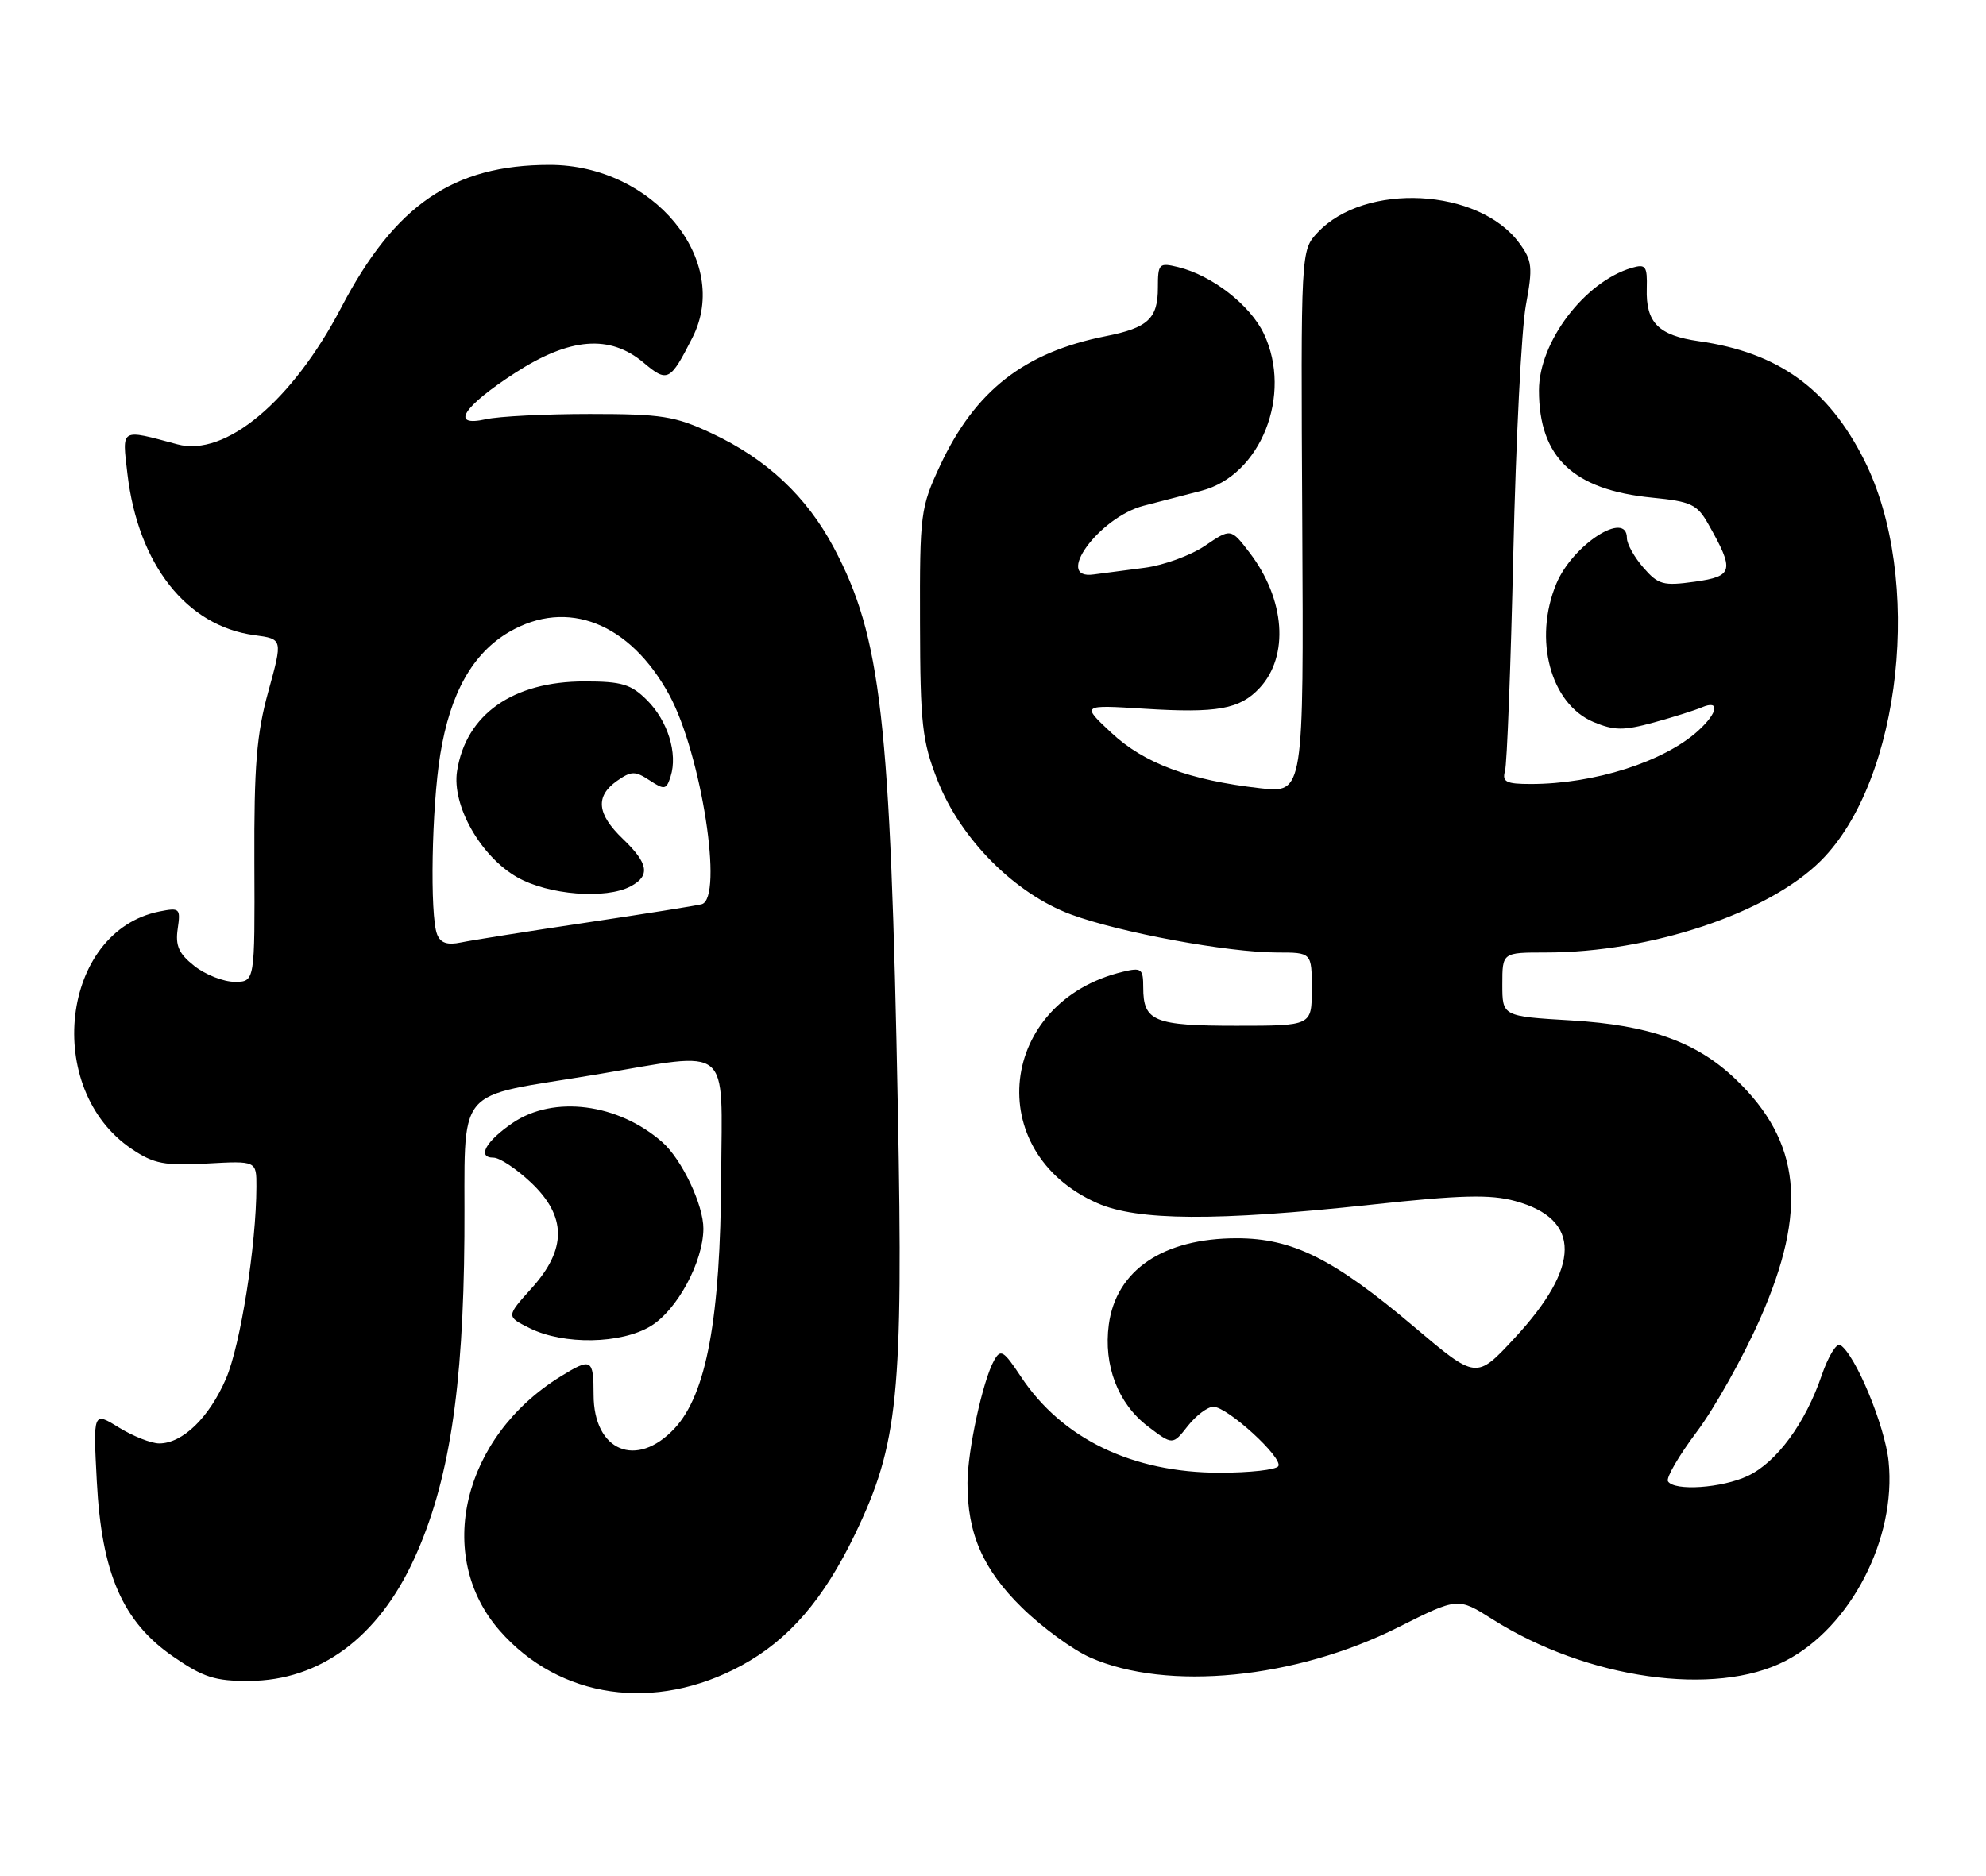<?xml version="1.0" encoding="UTF-8" standalone="no"?>
<!DOCTYPE svg PUBLIC "-//W3C//DTD SVG 1.1//EN" "http://www.w3.org/Graphics/SVG/1.1/DTD/svg11.dtd" >
<svg xmlns="http://www.w3.org/2000/svg" xmlns:xlink="http://www.w3.org/1999/xlink" version="1.1" viewBox="0 0 271 256">
 <g >
 <path fill="currentColor"
d=" M 101.20 227.30 C 107.65 223.79 112.38 218.30 116.69 209.35 C 122.58 197.10 123.26 190.37 122.52 151.50 C 121.51 98.05 120.24 86.91 113.77 74.73 C 110.05 67.74 104.62 62.65 97.12 59.14 C 92.12 56.79 90.30 56.50 80.50 56.50 C 74.45 56.50 68.06 56.82 66.29 57.22 C 61.36 58.32 63.14 55.51 70.31 50.88 C 77.76 46.06 83.22 45.63 87.81 49.49 C 91.08 52.25 91.45 52.06 94.48 46.09 C 99.86 35.52 89.10 22.50 75.00 22.50 C 61.85 22.50 53.89 27.96 46.56 41.98 C 39.87 54.78 30.73 62.41 24.20 60.64 C 16.35 58.53 16.65 58.35 17.39 64.69 C 18.85 77.05 25.46 85.45 34.72 86.69 C 38.59 87.21 38.59 87.21 36.62 94.35 C 35.01 100.18 34.66 104.50 34.71 117.75 C 34.78 134.00 34.78 134.00 32.02 134.00 C 30.51 134.00 28.04 133.03 26.54 131.85 C 24.40 130.17 23.91 129.07 24.25 126.76 C 24.66 123.97 24.52 123.85 21.76 124.40 C 8.31 127.09 5.81 148.66 18.00 156.83 C 21.00 158.84 22.46 159.12 28.25 158.80 C 35.00 158.43 35.00 158.43 34.99 161.97 C 34.97 169.96 32.82 183.56 30.84 188.16 C 28.55 193.47 24.92 197.00 21.73 197.00 C 20.63 197.00 18.16 196.02 16.22 194.83 C 12.71 192.66 12.71 192.66 13.21 202.17 C 13.87 214.77 16.73 221.34 23.64 226.10 C 27.74 228.93 29.36 229.45 34.00 229.42 C 43.66 229.37 51.62 223.47 56.53 212.72 C 61.25 202.39 63.22 189.73 63.37 168.78 C 63.52 147.54 61.52 149.99 81.50 146.63 C 100.02 143.51 98.51 142.27 98.41 160.51 C 98.31 179.97 96.40 190.29 92.04 194.96 C 86.86 200.50 81.00 198.06 81.00 190.35 C 81.00 185.44 80.69 185.27 76.50 187.86 C 63.11 196.12 59.23 212.35 68.20 222.57 C 76.35 231.86 89.38 233.73 101.20 227.30 Z  M 243.64 226.68 C 252.54 222.09 258.79 209.98 257.71 199.46 C 257.21 194.59 253.16 184.83 251.11 183.57 C 250.60 183.26 249.47 185.12 248.58 187.71 C 246.36 194.23 242.45 199.56 238.51 201.43 C 234.98 203.10 228.46 203.55 227.60 202.17 C 227.32 201.71 229.09 198.67 231.53 195.42 C 233.98 192.16 237.86 185.22 240.17 180.00 C 246.71 165.17 245.76 155.85 236.84 147.30 C 231.52 142.20 225.10 139.91 214.41 139.27 C 205.00 138.71 205.00 138.71 205.00 134.35 C 205.00 130.00 205.00 130.00 210.91 130.00 C 225.24 130.00 241.29 124.64 248.47 117.47 C 259.51 106.43 262.48 78.88 254.38 62.79 C 249.46 53.01 242.64 48.11 231.83 46.57 C 226.30 45.78 224.57 44.04 224.71 39.38 C 224.79 36.30 224.57 36.00 222.65 36.56 C 216.22 38.46 210.00 46.67 210.00 53.27 C 210.00 62.43 214.67 66.86 225.45 67.92 C 230.74 68.44 231.58 68.83 233.09 71.50 C 236.72 77.90 236.54 78.65 231.27 79.39 C 226.96 79.99 226.28 79.81 224.25 77.47 C 223.01 76.05 222.00 74.24 222.00 73.44 C 222.00 69.57 214.60 74.33 212.38 79.64 C 209.20 87.25 211.57 96.09 217.46 98.55 C 220.27 99.72 221.56 99.73 225.65 98.61 C 228.32 97.88 231.29 96.94 232.25 96.53 C 234.71 95.48 234.43 97.26 231.75 99.71 C 227.11 103.95 217.55 107.00 208.88 107.00 C 205.53 107.00 204.95 106.71 205.36 105.25 C 205.64 104.29 206.15 90.90 206.50 75.50 C 206.85 60.10 207.62 44.88 208.21 41.68 C 209.18 36.46 209.08 35.58 207.32 33.18 C 201.81 25.66 186.24 24.84 179.79 31.74 C 177.50 34.18 177.50 34.18 177.70 71.21 C 177.90 108.25 177.90 108.25 171.97 107.58 C 162.28 106.48 156.13 104.19 151.66 100.02 C 147.55 96.19 147.55 96.19 156.17 96.73 C 166.10 97.35 169.18 96.80 171.88 93.90 C 175.94 89.54 175.37 81.79 170.52 75.44 C 167.96 72.09 167.96 72.09 164.42 74.49 C 162.47 75.81 158.76 77.16 156.19 77.49 C 153.61 77.82 150.49 78.23 149.25 78.40 C 143.72 79.19 149.96 70.60 156.07 69.02 C 158.23 68.46 161.79 67.54 163.97 66.97 C 172.05 64.87 176.41 53.87 172.46 45.55 C 170.60 41.63 165.39 37.58 160.75 36.45 C 158.15 35.82 158.00 35.97 158.00 39.27 C 158.00 43.48 156.65 44.74 150.89 45.88 C 139.78 48.08 133.07 53.31 128.30 63.50 C 125.60 69.28 125.50 70.07 125.54 85.00 C 125.57 98.85 125.83 101.14 127.93 106.50 C 131.07 114.52 138.50 121.98 146.15 124.81 C 152.82 127.28 167.54 129.99 174.25 130.00 C 179.00 130.00 179.00 130.00 179.00 135.00 C 179.00 140.00 179.00 140.00 168.70 140.00 C 157.48 140.00 156.00 139.39 156.00 134.78 C 156.00 132.21 155.76 132.02 153.25 132.62 C 136.22 136.70 133.93 157.22 149.72 164.20 C 155.21 166.63 165.97 166.69 186.99 164.43 C 199.34 163.09 203.37 162.99 206.75 163.92 C 215.81 166.39 215.76 172.87 206.62 182.68 C 201.44 188.26 201.44 188.26 192.97 181.09 C 181.98 171.80 176.38 169.00 168.77 169.00 C 158.73 169.00 152.30 173.34 151.30 180.79 C 150.56 186.34 152.55 191.55 156.59 194.64 C 160.02 197.25 160.02 197.25 162.08 194.62 C 163.22 193.18 164.79 192.00 165.57 192.00 C 167.49 192.00 175.13 198.99 174.43 200.11 C 174.13 200.60 170.54 201.00 166.45 201.00 C 154.51 201.00 144.91 196.36 139.29 187.86 C 136.93 184.30 136.54 184.07 135.64 185.69 C 134.11 188.41 132.03 197.99 132.02 202.38 C 131.99 209.30 134.13 214.20 139.45 219.41 C 142.20 222.11 146.39 225.17 148.76 226.22 C 159.26 230.86 176.80 229.14 190.83 222.08 C 198.94 218.01 198.94 218.01 203.67 221.01 C 216.53 229.16 234.05 231.65 243.64 226.68 Z  M 88.81 180.98 C 92.41 178.78 95.94 172.24 95.98 167.71 C 96.00 164.47 93.04 158.22 90.36 155.87 C 84.34 150.59 75.56 149.46 69.97 153.25 C 66.28 155.76 65.04 158.00 67.35 158.00 C 68.18 158.00 70.46 159.52 72.43 161.37 C 77.34 166.00 77.37 170.48 72.53 175.83 C 69.07 179.67 69.07 179.67 72.28 181.27 C 76.92 183.58 84.77 183.44 88.81 180.98 Z  M 59.64 127.51 C 58.64 124.91 58.90 110.21 60.07 103.00 C 61.43 94.59 64.50 89.15 69.50 86.24 C 77.42 81.64 85.97 85.02 91.32 94.84 C 95.70 102.89 98.76 122.58 95.75 123.41 C 95.06 123.60 87.97 124.73 80.00 125.92 C 72.03 127.11 64.33 128.33 62.89 128.63 C 61.03 129.02 60.10 128.70 59.64 127.51 Z  M 86.07 120.96 C 88.76 119.52 88.49 117.84 85.00 114.50 C 81.44 111.09 81.20 108.68 84.20 106.57 C 86.14 105.21 86.66 105.20 88.64 106.50 C 90.68 107.84 90.93 107.79 91.51 105.96 C 92.50 102.84 91.13 98.40 88.30 95.57 C 86.11 93.38 84.84 93.00 79.76 93.00 C 69.98 93.00 63.58 97.51 62.37 105.24 C 61.63 109.91 65.59 116.90 70.58 119.73 C 74.83 122.15 82.68 122.78 86.07 120.96 Z "/>
</g>
</svg>